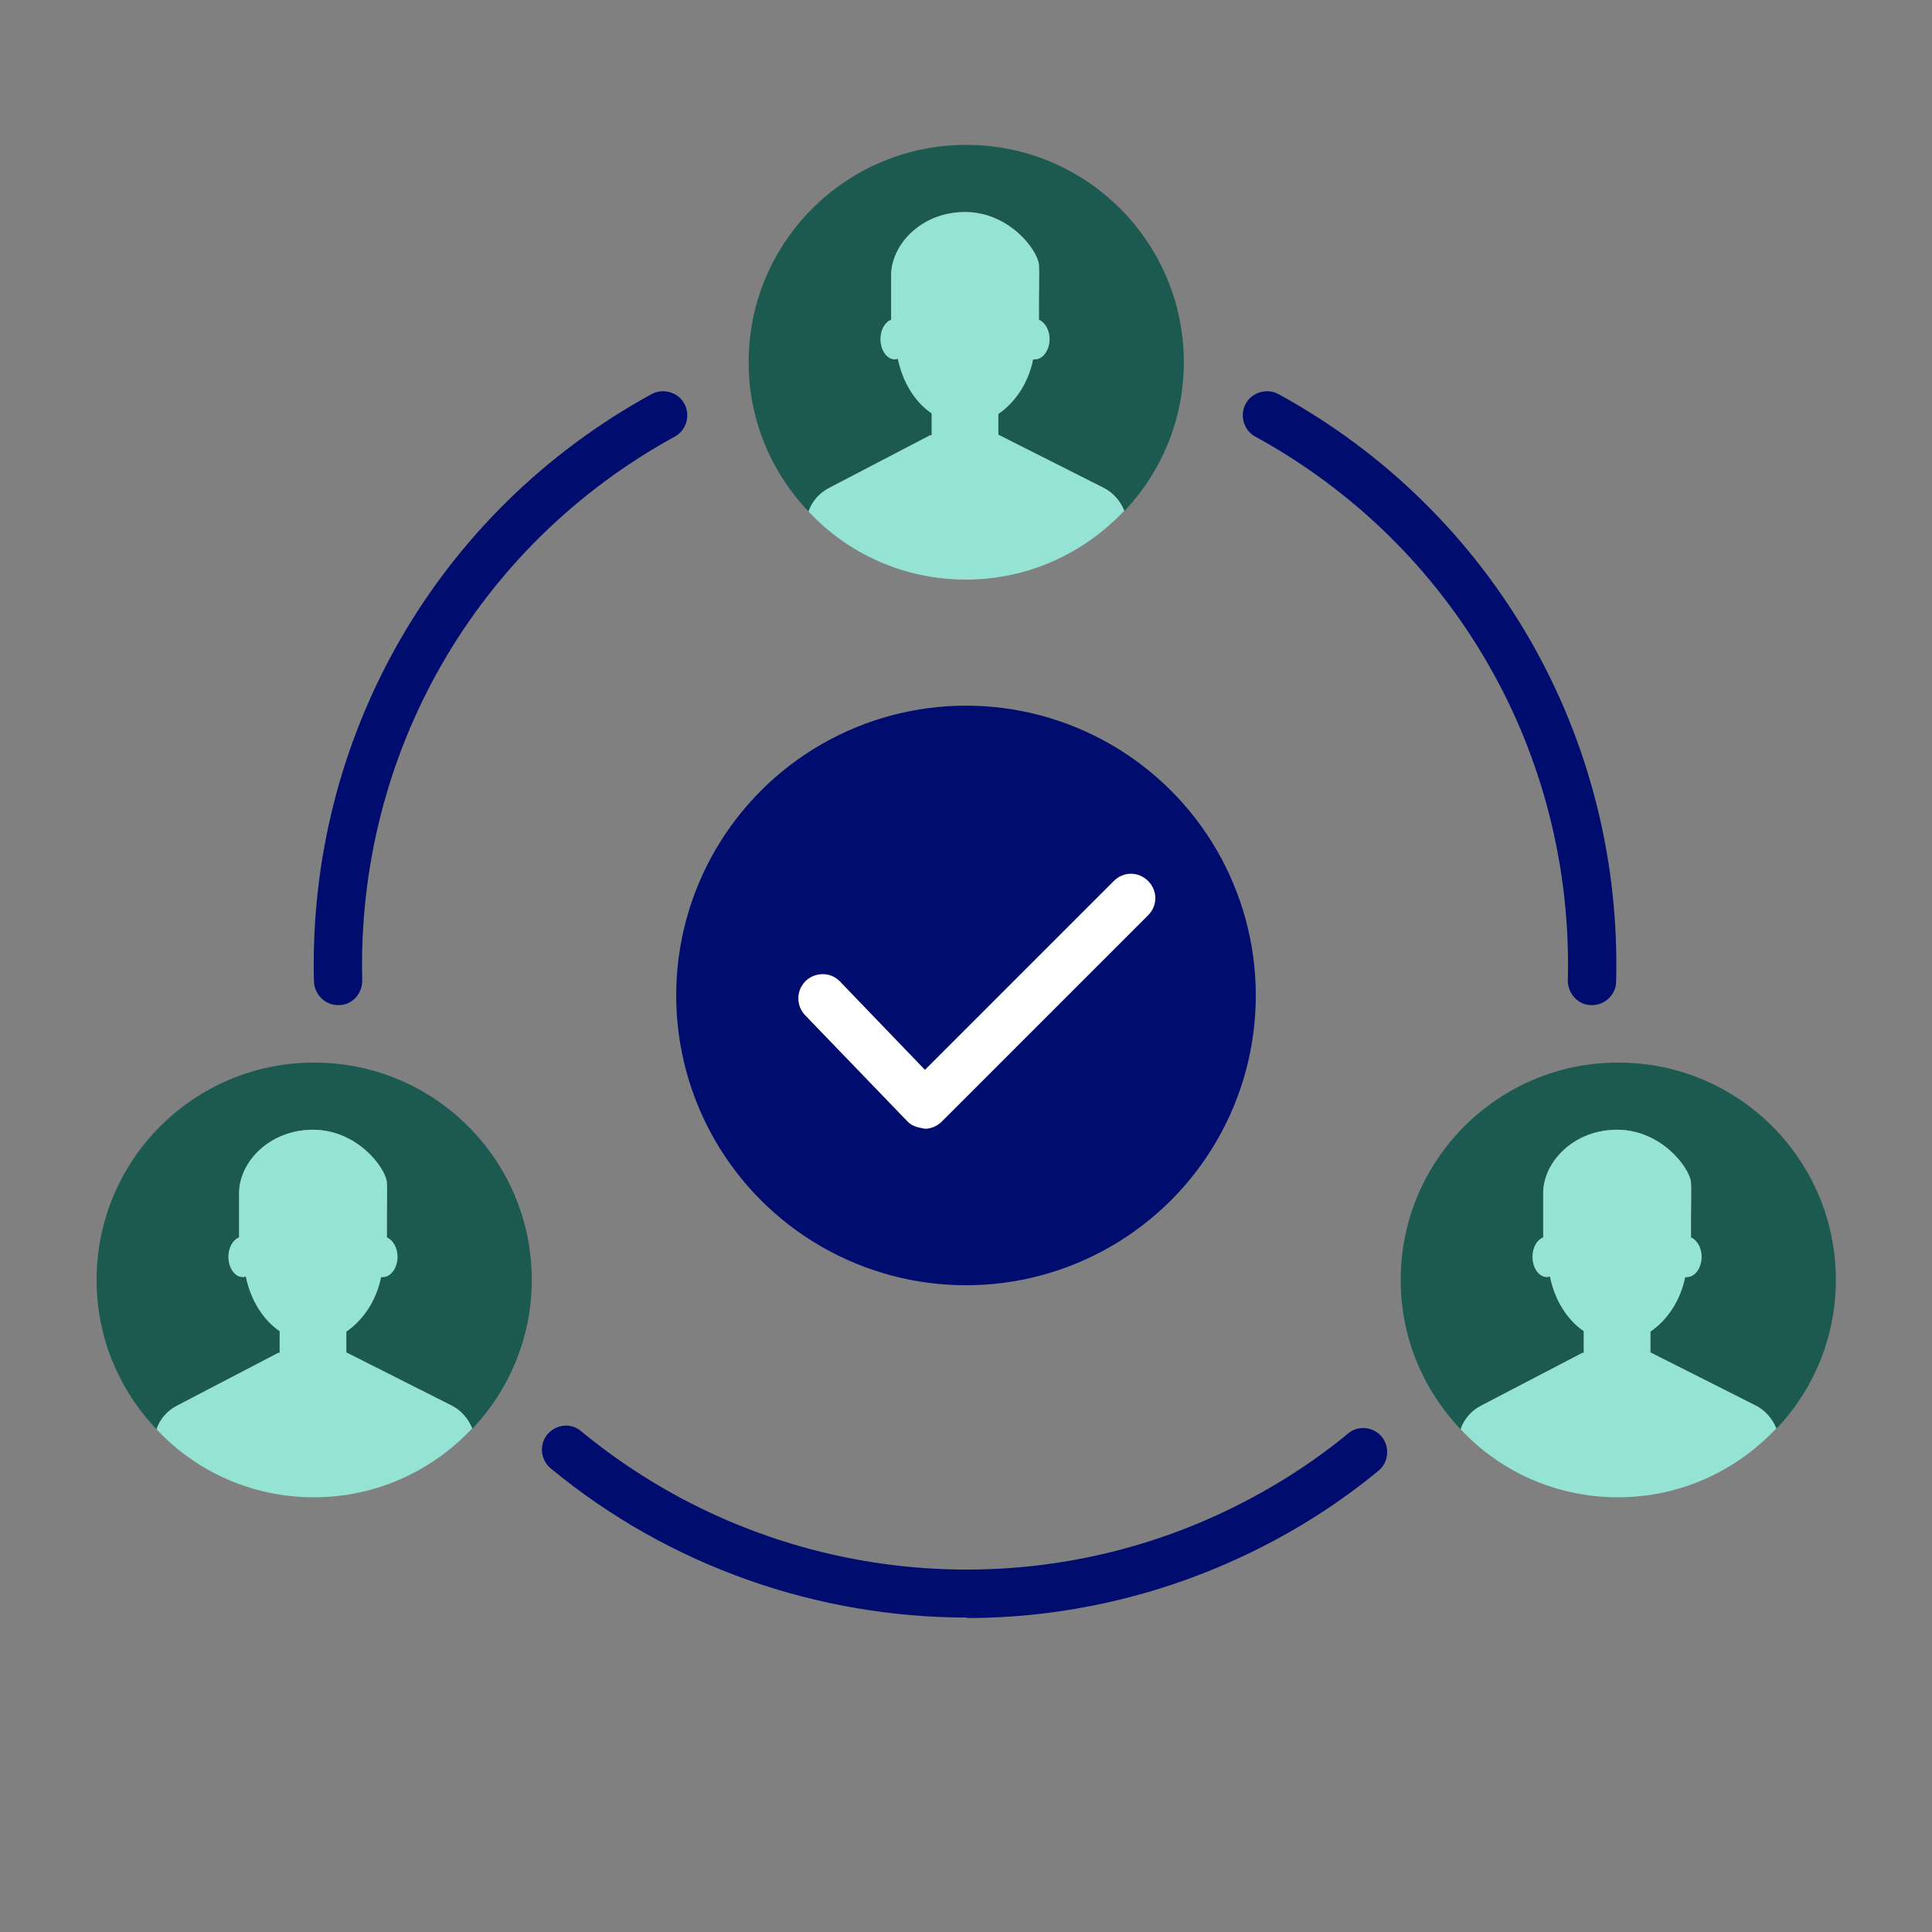 <?xml version="1.0" encoding="UTF-8"?><svg xmlns="http://www.w3.org/2000/svg" viewBox="0 0 40 40" focusable="false" aria-hidden="true"><rect x="0" y="0" width="40" height="40" fill="#808080" stroke="none"/><defs><style>.uuid-dde38b9f-ac66-441d-b738-1430848bfe5f{fill:none;}.uuid-463d16ed-77da-4b2b-81ae-03f371d4b6e0{fill:#000d6e;}.uuid-3ea553ce-fcbf-48a0-bb2e-30dbd0efa561{fill:#fff;}.uuid-5b1028ac-dd42-4035-a729-e26b383c347c{fill:#1b5951;}.uuid-10a10c49-6a1c-4dfd-8eb7-498b863022b9{fill:#94e3d4;}</style></defs><g id="uuid-281d1f1b-814f-4a69-a9ce-b4fdf95c6815"><rect class="uuid-dde38b9f-ac66-441d-b738-1430848bfe5f" width="40" height="40"/></g><g id="uuid-8f611f92-0a4d-4480-b590-d84b17a11357"><g><g><path class="uuid-463d16ed-77da-4b2b-81ae-03f371d4b6e0" d="M20.03,33.49c-3.09,0-6.16-1.05-8.63-3.09-.21-.18-.24-.49-.07-.7,.18-.21,.49-.25,.7-.07,3.78,3.12,9.05,3.75,13.44,1.61,.88-.43,1.7-.95,2.44-1.56,.21-.18,.53-.14,.7,.07,.17,.21,.14,.53-.07,.7-.8,.66-1.69,1.23-2.64,1.69-1.87,.91-3.89,1.36-5.89,1.36Z"/><path class="uuid-463d16ed-77da-4b2b-81ae-03f371d4b6e0" d="M7,20.81c-.27,0-.49-.22-.5-.49-.13-5.07,2.55-9.73,6.99-12.16,.24-.13,.55-.04,.68,.2,.13,.24,.04,.55-.2,.68-4.11,2.25-6.59,6.56-6.47,11.26,0,.28-.21,.51-.49,.51h-.01Z"/><path class="uuid-463d16ed-77da-4b2b-81ae-03f371d4b6e0" d="M32.96,20.81h-.01c-.28,0-.49-.24-.49-.51,.12-4.7-2.36-9.01-6.47-11.26-.24-.13-.33-.44-.2-.68,.13-.24,.44-.33,.68-.2,4.44,2.43,7.12,7.09,6.99,12.16,0,.27-.23,.49-.5,.49Z"/><path class="uuid-5b1028ac-dd42-4035-a729-e26b383c347c" d="M6.5,22c-2.48,0-4.5,2.01-4.5,4.5,0,1.2,.47,2.28,1.24,3.09,.07-.21,.23-.39,.43-.49l2.09-1.09h.03v-.45c-.34-.23-.6-.64-.7-1.13-.02,0-.04,.01-.06,.01-.17,0-.3-.19-.3-.42,0-.19,.09-.35,.22-.4v-.92c0-.63,.62-1.31,1.53-1.31s1.5,.78,1.53,1.09c.01,.15,0,.45,0,.74v.4c.12,.05,.22,.21,.22,.4,0,.23-.14,.42-.3,.42-.01,0-.03,0-.04,0-.1,.49-.37,.89-.72,1.13v.43l2.18,1.1c.2,.1,.35,.28,.43,.48,.76-.8,1.23-1.89,1.23-3.08,0-2.49-2.02-4.5-4.5-4.5Z"/><path class="uuid-5b1028ac-dd42-4035-a729-e26b383c347c" d="M20,3c-2.48,0-4.5,2.01-4.5,4.5,0,1.2,.47,2.28,1.24,3.09,.07-.21,.23-.39,.43-.49l2.09-1.09h.03v-.45c-.34-.23-.6-.64-.7-1.13-.02,0-.04,.01-.06,.01-.17,0-.3-.19-.3-.42,0-.19,.09-.35,.22-.4v-.92c0-.63,.62-1.31,1.53-1.31s1.5,.78,1.53,1.09c.01,.15,0,.45,0,.74v.4c.12,.05,.22,.21,.22,.4,0,.23-.14,.42-.3,.42-.01,0-.03,0-.04,0-.1,.49-.37,.89-.72,1.13v.43l2.18,1.1c.2,.1,.35,.28,.43,.48,.76-.8,1.23-1.89,1.23-3.08,0-2.49-2.02-4.5-4.5-4.5Z"/><path class="uuid-5b1028ac-dd42-4035-a729-e26b383c347c" d="M33.5,22c-2.48,0-4.5,2.01-4.5,4.5,0,1.2,.47,2.28,1.24,3.09,.07-.21,.23-.39,.43-.49l2.09-1.09h.03v-.45c-.34-.23-.6-.64-.7-1.13-.02,0-.04,.01-.06,.01-.17,0-.3-.19-.3-.42,0-.19,.09-.35,.22-.4v-.92c0-.63,.62-1.31,1.53-1.31s1.5,.78,1.53,1.09c.01,.15,0,.45,0,.74v.4c.12,.05,.22,.21,.22,.4,0,.23-.14,.42-.3,.42-.01,0-.03,0-.04,0-.1,.49-.37,.89-.72,1.13v.43l2.18,1.1c.2,.1,.35,.28,.43,.48,.76-.8,1.23-1.89,1.23-3.08,0-2.49-2.02-4.5-4.5-4.5Z"/></g><path class="uuid-10a10c49-6a1c-4dfd-8eb7-498b863022b9" d="M9.77,29.58c-.82,.87-1.98,1.42-3.27,1.42s-2.45-.54-3.26-1.41c.07-.21,.23-.39,.43-.49l2.09-1.09h.03v-.45c-.34-.23-.6-.64-.7-1.13-.02,0-.04,.01-.06,.01-.17,0-.3-.19-.3-.42,0-.19,.09-.35,.22-.4v-.92c0-.63,.62-1.31,1.53-1.31s1.5,.78,1.53,1.09c.01,.15,0,.45,0,.74v.4c.12,.05,.22,.21,.22,.4,0,.23-.14,.42-.3,.42-.01,0-.03,0-.04,0-.1,.49-.37,.89-.72,1.13v.43l2.18,1.1c.2,.1,.35,.28,.43,.48Z"/><path class="uuid-10a10c49-6a1c-4dfd-8eb7-498b863022b9" d="M36.77,29.58c-.82,.87-1.98,1.42-3.27,1.42s-2.45-.54-3.26-1.41c.07-.21,.23-.39,.43-.49l2.09-1.09h.03v-.45c-.34-.23-.6-.64-.7-1.13-.02,0-.04,.01-.06,.01-.17,0-.3-.19-.3-.42,0-.19,.09-.35,.22-.4v-.92c0-.63,.62-1.31,1.53-1.31s1.5,.78,1.53,1.09c.01,.15,0,.45,0,.74v.4c.12,.05,.22,.21,.22,.4,0,.23-.14,.42-.3,.42-.01,0-.03,0-.04,0-.1,.49-.37,.89-.72,1.13v.43l2.18,1.1c.2,.1,.35,.28,.43,.48Z"/><path class="uuid-10a10c49-6a1c-4dfd-8eb7-498b863022b9" d="M23.27,10.58c-.82,.87-1.98,1.42-3.27,1.42s-2.45-.54-3.26-1.41c.07-.21,.23-.39,.43-.49l2.09-1.09h.03v-.45c-.34-.23-.6-.64-.7-1.13-.02,0-.04,.01-.06,.01-.17,0-.3-.19-.3-.42,0-.19,.09-.35,.22-.4v-.92c0-.63,.62-1.31,1.53-1.31s1.5,.78,1.53,1.09c.01,.15,0,.45,0,.74v.4c.12,.05,.22,.21,.22,.4,0,.23-.14,.42-.3,.42-.01,0-.03,0-.04,0-.1,.49-.37,.89-.72,1.13v.43l2.18,1.1c.2,.1,.35,.28,.43,.48Z"/><g><circle class="uuid-463d16ed-77da-4b2b-81ae-03f371d4b6e0" cx="20" cy="20.61" r="6"/><path class="uuid-3ea553ce-fcbf-48a0-bb2e-30dbd0efa561" d="M19.15,23.37c-.17-.03-.27-.06-.36-.15l-2.12-2.2c-.19-.2-.19-.51,.01-.71,.2-.19,.52-.19,.71,.01l1.76,1.83,3.91-3.91c.2-.2,.51-.2,.71,0s.2,.51,0,.71l-4.27,4.27c-.09,.09-.22,.15-.35,.15Z"/></g></g></g></svg>